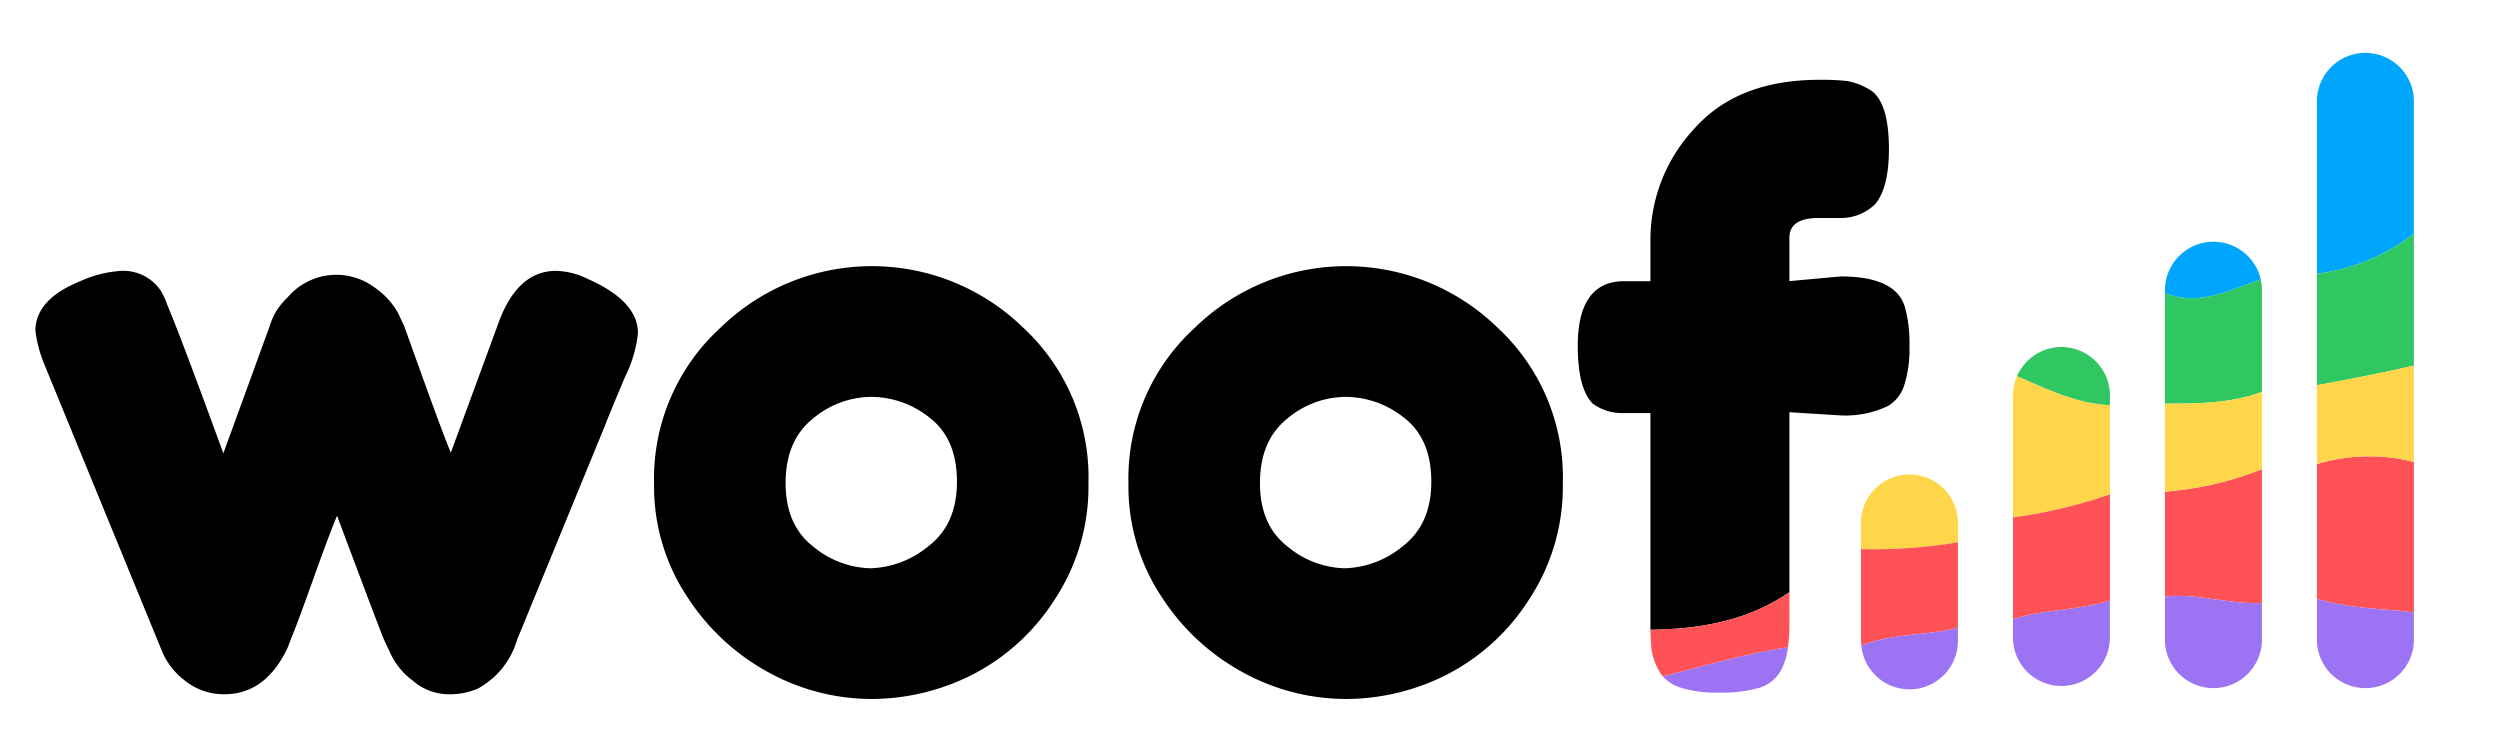 <svg xmlns="http://www.w3.org/2000/svg" width="100mm" height="30mm" viewBox="0 0 283.465 85.039">
  <g>
    <path d="M273.7,21.367V11.718a5.5,5.5,0,1,0-10.991,0V31.037A22.523,22.523,0,0,0,273.7,26.505V21.367Z" fill="#00a6fc"/>
    <path d="M262.71,42.757v.922c3.77-.693,7.42-1.406,10.991-2.221V26.505a22.523,22.523,0,0,1-10.991,4.532Z" fill="#30c763"/>
    <path d="M262.71,52.617V67.9c3.664,1.116,7.327,1.093,10.991,1.539V52.378A20.422,20.422,0,0,0,262.71,52.617Z" fill="#ff5257"/>
    <path d="M273.7,52.378V41.458c-3.571.815-7.221,1.528-10.991,2.221v8.938A20.422,20.422,0,0,1,273.7,52.378Z" fill="#ffd64a"/>
    <path d="M262.71,67.9v4.4a5.5,5.5,0,1,0,10.991,0V69.439C270.037,68.993,266.374,69.016,262.71,67.9Z" fill="#9c73f2"/>
    <path d="M245.477,33.226V45.77c4.022,0,7.563-.074,10.991-1.32V32.863a5.523,5.523,0,0,0-.128-1.172C252.951,32.765,249.449,34.82,245.477,33.226Z" fill="#30c763"/>
    <path d="M256.34,31.691a5.5,5.5,0,0,0-10.863,1.172v.363C249.449,34.82,252.951,32.765,256.34,31.691Z" fill="#00a6fc"/>
    <path d="M245.477,55.744V67.653c3.458-.435,7.369.914,10.991.717V53.194A37.333,37.333,0,0,1,245.477,55.744Z" fill="#ff5257"/>
    <path d="M256.468,52.8V44.45c-3.428,1.246-6.969,1.316-10.991,1.32v9.974a37.333,37.333,0,0,0,10.991-2.55Z" fill="#ffd64a"/>
    <path d="M245.477,67.653V72.3a5.5,5.5,0,1,0,10.991,0V68.37C252.846,68.567,248.935,67.218,245.477,67.653Z" fill="#9c73f2"/>
    <path d="M228.245,70.2v2.1c0,.031,0,.06,0,.09a5.494,5.494,0,0,0,10.987-.09V68.09C235.625,69.232,231.714,69.07,228.245,70.2Z" fill="#9c73f2"/>
    <path d="M239.236,46.359v-.426c-3.793-.173-7.185-1.858-10.531-3.29a5.486,5.486,0,0,0-.46,2.2V58.666a56.582,56.582,0,0,0,10.991-2.6Z" fill="#ffd64a"/>
    <path d="M228.245,58.666V70.2c3.469-1.132,7.38-.97,10.991-2.112V56.061A56.582,56.582,0,0,1,228.245,58.666Z" fill="#ff5257"/>
    <path d="M233.74,39.346a5.5,5.5,0,0,0-5.035,3.3c3.346,1.432,6.738,3.117,10.531,3.29V44.842A5.5,5.5,0,0,0,233.74,39.346Z" fill="#30c763"/>
    <path d="M222,59.539v-.018a5.5,5.5,0,1,0-10.991,0v2.735A58.921,58.921,0,0,0,222,61.491Z" fill="#ffd64a"/>
    <path d="M211.012,62.256V72.7c0,.058.007.114.009.172,0,.113.017.224.027.335,3.838-1.5,7.668-1.105,10.955-2.042V61.491A58.921,58.921,0,0,1,211.012,62.256Z" fill="#ff5257"/>
    <path d="M211.048,73.205A5.489,5.489,0,0,0,222,72.7V71.163C218.716,72.1,214.886,71.709,211.048,73.205Z" fill="#9c73f2"/>
    <path d="M66.605,31.609q5.733,2.514,5.731,6.18A14.479,14.479,0,0,1,70.9,42.671q-1.431,3.357-2.419,5.867l-9.849,24a9.244,9.244,0,0,1-4.478,5.553,8.1,8.1,0,0,1-3.4.626,6.253,6.253,0,0,1-3.982-1.567,8.041,8.041,0,0,1-2.554-3.177L43.5,72.447q-.721-1.793-5.283-13.969-.9,2.142-2.641,7.024c-1.166,3.258-1.913,5.284-2.241,6.093s-.536,1.34-.627,1.61a9.462,9.462,0,0,1-.762,1.479,9.1,9.1,0,0,1-1.431,1.88,6.766,6.766,0,0,1-4.927,2.15,7.028,7.028,0,0,1-4.653-1.567,8.15,8.15,0,0,1-2.51-3.177L4.907,41.017a14.91,14.91,0,0,1-.892-3.5q0-3.574,5.1-5.64a13.225,13.225,0,0,1,4.656-1.166A5.109,5.109,0,0,1,18.25,33a8.134,8.134,0,0,1,.718,1.567q1.52,3.585,6.358,16.834L30.61,36.893a7.028,7.028,0,0,1,1.967-3.134,7.246,7.246,0,0,1,9.9-1.159,8.571,8.571,0,0,1,2.642,2.864l.718,1.523q4.476,12.538,5.283,14.327l5.462-14.866q2.148-5.727,6.445-5.735A8.445,8.445,0,0,1,66.605,31.609Z"/>
    <path d="M115.983,37.118a24.6,24.6,0,0,0-34.294.044,23.151,23.151,0,0,0-7.524,17.73,22.578,22.578,0,0,0,3.808,12.855,25.375,25.375,0,0,0,9.357,8.591,24.317,24.317,0,0,0,11.463,2.916,25.387,25.387,0,0,0,11.415-2.733,24.108,24.108,0,0,0,9.357-8.512,23.232,23.232,0,0,0,3.851-13.2A23.14,23.14,0,0,0,115.983,37.118Zm-10.749,24.84a10.782,10.782,0,0,1-6.541,2.476,10.517,10.517,0,0,1-6.443-2.429q-3.175-2.432-3.174-7.236t3.073-7.284A10.381,10.381,0,0,1,98.793,45a10.663,10.663,0,0,1,6.639,2.38q3.073,2.383,3.074,7.237T105.234,61.958Z"/>
    <path d="M190.492,77.949a13.572,13.572,0,0,0,4.434.583A15.823,15.823,0,0,0,199.448,78a4.252,4.252,0,0,0,2.6-2.193,7.8,7.8,0,0,0,.682-2.419c-4.752.718-9.348,2.08-14.186,3.292A4.416,4.416,0,0,0,190.492,77.949Z" fill="#9c73f2"/>
    <path d="M215.968,34.743q-1.077-3.4-7.254-3.4l-5.819.532V26.953c0-1.487,1.1-2.237,3.312-2.237h2.507a5.483,5.483,0,0,0,3.942-1.611q1.519-1.88,1.523-6.179,0-5.728-2.419-6.894a7.252,7.252,0,0,0-2.372-.853,26.775,26.775,0,0,0-3.09-.131q-9.314,0-14.239,5.6a18.44,18.44,0,0,0-4.923,12.49v4.744h-2.955q-5.285,0-5.283,7.346,0,4.831,1.7,6.536a5.513,5.513,0,0,0,3.312,1.071h3.224V70.567c0,.3,0,.573.007.84,5.475-.082,10.914-.939,15.752-4.267v-20.4l5.731.357a11.223,11.223,0,0,0,5.462-1.071,4.214,4.214,0,0,0,1.837-2.376,13.753,13.753,0,0,0,.582-4.43A15.344,15.344,0,0,0,215.968,34.743Z"/>
    <path d="M187.143,71.407c.015.961.056,1.729.124,2.294a6.749,6.749,0,0,0,.853,2.368,3.75,3.75,0,0,0,.422.611c4.838-1.212,9.434-2.574,14.186-3.292a19.007,19.007,0,0,0,.167-2.646v-3.6C198.057,70.468,192.618,71.325,187.143,71.407Z" fill="#ff5257"/>
    <path d="M169.769,37.118a24.6,24.6,0,0,0-34.294.044,23.148,23.148,0,0,0-7.524,17.73,22.578,22.578,0,0,0,3.808,12.855,25.372,25.372,0,0,0,9.356,8.591,24.323,24.323,0,0,0,11.463,2.916,25.388,25.388,0,0,0,11.416-2.733,24.1,24.1,0,0,0,9.356-8.512,23.225,23.225,0,0,0,3.852-13.2A23.14,23.14,0,0,0,169.769,37.118ZM159.02,61.958a10.785,10.785,0,0,1-6.542,2.476,10.516,10.516,0,0,1-6.442-2.429q-3.175-2.432-3.174-7.236t3.073-7.284A10.379,10.379,0,0,1,152.578,45a10.664,10.664,0,0,1,6.64,2.38q3.073,2.383,3.073,7.237T159.02,61.958Z"/>
  </g>
</svg>
